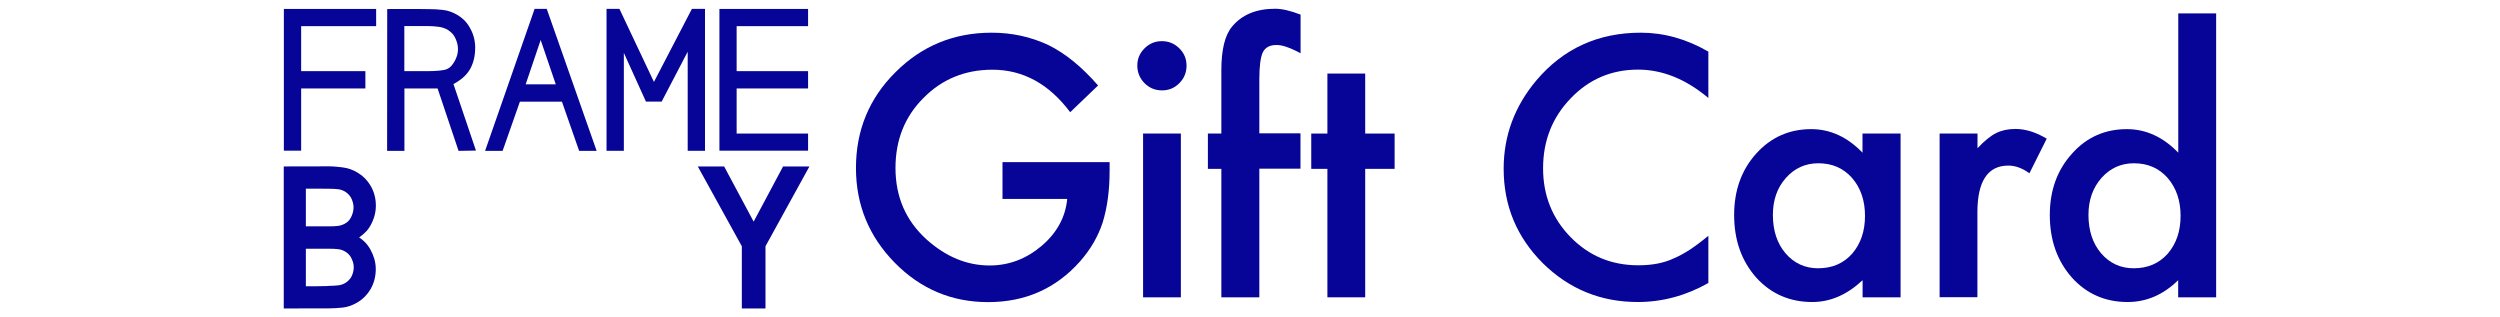 <?xml version="1.0" encoding="utf-8"?>
<!-- Generator: Adobe Illustrator 25.0.1, SVG Export Plug-In . SVG Version: 6.00 Build 0)  -->
<svg version="1.1" xmlns="http://www.w3.org/2000/svg" xmlns:xlink="http://www.w3.org/1999/xlink" x="0px" y="0px"
	 viewBox="0 0 260 33" style="enable-background:new 0 0 260 33;" xml:space="preserve">
<style type="text/css">
	.st0{display:none;}
	.st1{display:inline;}
	.st2{fill:#060597;}
</style>
<g id="Layer_1" class="st0">
	<g class="st1">
		<g>
			<path d="M26.08,1.25L21.04,15.7h1.78l1.76-5h4.27l1.75,5h1.78L27.32,1.25H26.08z M28.24,8.94h-3.06l1.53-4.51L28.24,8.94z"/>
			<polygon points="43.41,15.7 43.41,1.25 42.09,1.25 38.22,8.69 34.71,1.25 33.4,1.25 33.4,15.7 35.16,15.7 35.16,5.74 37.41,10.7 
				39.01,10.7 41.66,5.62 41.66,15.7 			"/>
			<polygon points="53.9,13.95 46.64,13.95 46.64,9.36 53.9,9.36 53.9,7.6 46.64,7.6 46.64,3.02 53.9,3.02 53.9,1.26 44.89,1.26 
				44.89,15.69 53.9,15.69 			"/>
			<path d="M9.38,23.3c0.17-0.3,0.3-0.62,0.4-0.96c0.1-0.35,0.15-0.7,0.15-1.05c0-0.73-0.18-1.41-0.53-2.02
				c-0.32-0.55-0.75-1-1.29-1.32c-0.5-0.31-1.02-0.5-1.55-0.55l-0.14-0.02c-0.37-0.04-0.75-0.08-1.27-0.08L0.57,17.3v14.45
				l4.59-0.01c0.43,0,0.9-0.03,1.4-0.08c0.53-0.06,1.05-0.24,1.55-0.55c0.53-0.33,0.97-0.77,1.29-1.32c0.35-0.62,0.53-1.3,0.53-2.04
				c0-0.35-0.05-0.7-0.15-1.04c-0.1-0.34-0.23-0.66-0.4-0.95c-0.15-0.29-0.34-0.54-0.57-0.76c-0.17-0.17-0.36-0.33-0.57-0.47
				c0.2-0.14,0.4-0.29,0.57-0.47C9.04,23.83,9.23,23.58,9.38,23.3z M6.81,23.1c-0.22,0.13-0.46,0.21-0.7,0.24
				c-0.26,0.03-0.57,0.05-0.92,0.05c-0.87-0.01-1.53-0.01-2.37,0v-3.83l1.1,0c0.47,0,0.8,0,1.27,0.01c0.34,0,0.65,0.02,0.91,0.05
				c0.25,0.03,0.49,0.12,0.71,0.24c0.25,0.16,0.45,0.36,0.6,0.61c0.08,0.15,0.15,0.32,0.19,0.5c0.05,0.18,0.07,0.35,0.07,0.52
				c0,0.18-0.03,0.35-0.08,0.52c-0.05,0.18-0.12,0.34-0.2,0.49C7.24,22.77,7.04,22.97,6.81,23.1z M6.06,25.7
				c0.27,0.03,0.53,0.11,0.76,0.25c0.22,0.13,0.42,0.32,0.57,0.58c0.08,0.15,0.15,0.32,0.2,0.49c0.05,0.17,0.08,0.35,0.08,0.52
				c0,0.17-0.02,0.34-0.07,0.52c-0.05,0.18-0.11,0.34-0.19,0.48c-0.15,0.25-0.35,0.45-0.6,0.61c-0.23,0.14-0.48,0.22-0.76,0.25
				c-0.3,0.03-0.59,0.05-0.87,0.05l-0.23,0.01c-0.36,0.01-0.65,0.02-1.04,0.02h-1.1v-3.81l2.37,0C5.47,25.66,5.76,25.67,6.06,25.7z"
				/>
			<polygon points="0.56,15.69 2.32,15.69 2.32,9.36 8.86,9.36 8.86,7.6 2.32,7.6 2.32,3.02 9.96,3.02 9.96,1.26 0.57,1.26 			"/>
			<path d="M18.76,8.28c0.37-0.31,0.64-0.69,0.76-0.91c0.34-0.63,0.51-1.34,0.51-2.16c0-0.72-0.18-1.39-0.52-1.99
				c-0.29-0.56-0.72-1-1.27-1.33c-0.49-0.3-1-0.48-1.52-0.53c-0.5-0.05-0.96-0.08-1.38-0.08c0,0,0,0,0,0
				c-1.36-0.03-4.03-0.01-4.06-0.01l-0.21,0l-0.01,14.43h1.76V9.36c0.68,0,2.78,0,3.37,0l2.13,6.35l1.77-0.02l-2.29-6.77
				C18.08,8.78,18.45,8.55,18.76,8.28z M17.95,6.59c-0.22,0.37-0.38,0.58-0.65,0.73c-0.25,0.15-0.52,0.18-0.85,0.22
				c-0.38,0.04-0.83,0.07-1.21,0.07c-0.41,0.01-1.26,0.01-1.93,0l-0.48,0V3.01l0.44,0c0.67,0,1.53-0.01,1.95,0
				c0.41,0,0.77,0.04,1.11,0.08c0.32,0.04,0.62,0.14,0.89,0.3c0.14,0.1,0.28,0.21,0.41,0.33c0.12,0.12,0.23,0.26,0.31,0.41
				c0.1,0.19,0.18,0.39,0.24,0.6c0.06,0.21,0.09,0.43,0.09,0.64c0,0.21-0.03,0.42-0.09,0.63C18.12,6.22,18.04,6.42,17.95,6.59z"/>
			<polygon points="51.36,17.29 48.37,22.9 45.37,17.29 42.69,17.3 47.16,25.42 47.16,31.75 49.57,31.75 49.57,25.42 54.04,17.3 			
				"/>
		</g>
		<g>
			<path d="M80.42,5.3v4.9c-2.39-2-4.87-3-7.42-3c-2.82,0-5.19,1.01-7.12,3.04c-1.94,2.01-2.91,4.48-2.91,7.39
				c0,2.88,0.97,5.3,2.91,7.28c1.94,1.98,4.32,2.97,7.14,2.97c1.46,0,2.69-0.24,3.71-0.71c0.57-0.24,1.16-0.56,1.77-0.96
				c0.61-0.4,1.25-0.89,1.93-1.46v4.99c-2.37,1.34-4.85,2.01-7.46,2.01c-3.92,0-7.26-1.37-10.03-4.1c-2.76-2.76-4.14-6.09-4.14-9.98
				c0-3.49,1.15-6.61,3.46-9.34c2.84-3.35,6.52-5.03,11.03-5.03C75.74,3.3,78.12,3.96,80.42,5.3z"/>
			<path d="M82.24,22.48c0-2.5,0.89-4.62,2.68-6.38c1.79-1.75,3.97-2.63,6.54-2.63c2.58,0,4.77,0.88,6.57,2.65
				c1.78,1.76,2.66,3.93,2.66,6.5c0,2.59-0.89,4.77-2.68,6.52c-1.8,1.74-4.01,2.61-6.62,2.61c-2.59,0-4.77-0.89-6.52-2.66
				C83.12,27.33,82.24,25.13,82.24,22.48z M86.33,22.55c0,1.73,0.46,3.1,1.39,4.1c0.95,1.02,2.2,1.53,3.75,1.53
				c1.56,0,2.81-0.5,3.75-1.51c0.94-1.01,1.4-2.35,1.4-4.03c0-1.68-0.47-3.02-1.4-4.03c-0.95-1.02-2.2-1.53-3.75-1.53
				c-1.53,0-2.76,0.51-3.71,1.53C86.8,19.62,86.33,20.94,86.33,22.55z"/>
			<path d="M107.1,1.25v30h-4v-30H107.1z"/>
			<path d="M114.34,1.25v30h-4v-30H114.34z"/>
			<path d="M130.33,13.95h4.01v17.3h-4.01v-1.81c-1.65,1.54-3.42,2.31-5.31,2.31c-2.39,0-4.37-0.86-5.93-2.59
				c-1.55-1.76-2.33-3.97-2.33-6.61c0-2.59,0.78-4.75,2.33-6.48c1.55-1.73,3.49-2.59,5.83-2.59c2.01,0,3.82,0.83,5.42,2.49V13.95z
				 M120.85,22.55c0,1.66,0.44,3.01,1.33,4.05c0.91,1.05,2.06,1.58,3.45,1.58c1.48,0,2.68-0.51,3.59-1.53
				c0.91-1.05,1.37-2.39,1.37-4.01c0-1.62-0.46-2.96-1.37-4.01c-0.91-1.03-2.1-1.55-3.55-1.55c-1.37,0-2.52,0.52-3.45,1.56
				C121.3,19.69,120.85,21,120.85,22.55z"/>
			<path d="M141.57,1.25v14.7c1.6-1.66,3.41-2.49,5.43-2.49c2.33,0,4.27,0.87,5.83,2.61c1.55,1.73,2.33,3.88,2.33,6.46
				c0,2.66-0.78,4.87-2.34,6.61c-1.55,1.73-3.51,2.59-5.88,2.59c-2,0-3.79-0.77-5.36-2.31v1.81h-4v-30H141.57z M151.07,22.72
				c0-1.66-0.45-3.01-1.35-4.05c-0.91-1.07-2.05-1.6-3.43-1.6c-1.47,0-2.66,0.51-3.59,1.55c-0.91,1.02-1.37,2.34-1.37,3.98
				c0,1.68,0.45,3.02,1.35,4.03c0.9,1.03,2.08,1.55,3.55,1.55c1.39,0,2.53-0.51,3.45-1.55C150.6,25.59,151.07,24.29,151.07,22.72z"
				/>
			<path d="M156.74,22.48c0-2.5,0.89-4.62,2.68-6.38c1.79-1.75,3.97-2.63,6.54-2.63c2.58,0,4.77,0.88,6.57,2.65
				c1.78,1.76,2.66,3.93,2.66,6.5c0,2.59-0.89,4.77-2.68,6.52c-1.8,1.74-4.01,2.61-6.62,2.61c-2.59,0-4.77-0.89-6.52-2.66
				C157.62,27.33,156.74,25.13,156.74,22.48z M160.83,22.55c0,1.73,0.46,3.1,1.39,4.1c0.95,1.02,2.2,1.53,3.75,1.53
				c1.56,0,2.81-0.5,3.75-1.51c0.94-1.01,1.4-2.35,1.4-4.03c0-1.68-0.47-3.02-1.4-4.03c-0.95-1.02-2.2-1.53-3.75-1.53
				c-1.53,0-2.76,0.51-3.71,1.53C161.3,19.62,160.83,20.94,160.83,22.55z"/>
			<path d="M177.6,13.95h4v1.55c0.73-0.77,1.39-1.3,1.95-1.58c0.58-0.3,1.27-0.44,2.06-0.44c1.05,0,2.15,0.34,3.3,1.03l-1.83,3.66
				c-0.76-0.54-1.5-0.82-2.22-0.82c-2.18,0-3.27,1.65-3.27,4.94v8.97h-4V13.95z"/>
			<path d="M201.89,13.95h4.01v17.3h-4.01v-1.81c-1.65,1.54-3.42,2.31-5.31,2.31c-2.39,0-4.37-0.86-5.93-2.59
				c-1.55-1.76-2.33-3.97-2.33-6.61c0-2.59,0.78-4.75,2.33-6.48c1.55-1.73,3.49-2.59,5.83-2.59c2.01,0,3.82,0.83,5.42,2.49V13.95z
				 M192.41,22.55c0,1.66,0.44,3.01,1.33,4.05c0.91,1.05,2.06,1.58,3.45,1.58c1.48,0,2.68-0.51,3.59-1.53
				c0.91-1.05,1.37-2.39,1.37-4.01c0-1.62-0.46-2.96-1.37-4.01c-0.91-1.03-2.1-1.55-3.55-1.55c-1.37,0-2.52,0.52-3.45,1.56
				C192.86,19.69,192.41,21,192.41,22.55z"/>
			<path d="M213.25,17.68v13.57h-4V17.68h-1.71v-3.73h1.71V7.61h4v6.34h3.11v3.73H213.25z"/>
			<path d="M216.65,6.76c0-0.7,0.25-1.3,0.76-1.81c0.51-0.51,1.12-0.76,1.83-0.76c0.72,0,1.34,0.25,1.85,0.76
				c0.51,0.5,0.76,1.11,0.76,1.83c0,0.72-0.25,1.34-0.76,1.85c-0.5,0.51-1.11,0.76-1.83,0.76c-0.72,0-1.34-0.25-1.85-0.76
				C216.91,8.11,216.65,7.49,216.65,6.76z M221.25,13.95v17.3h-4v-17.3H221.25z"/>
			<path d="M223.68,22.48c0-2.5,0.89-4.62,2.68-6.38c1.79-1.75,3.97-2.63,6.54-2.63c2.58,0,4.77,0.88,6.57,2.65
				c1.78,1.76,2.66,3.93,2.66,6.5c0,2.59-0.89,4.77-2.68,6.52c-1.8,1.74-4.01,2.61-6.62,2.61c-2.59,0-4.77-0.89-6.52-2.66
				C224.55,27.33,223.68,25.13,223.68,22.48z M227.76,22.55c0,1.73,0.46,3.1,1.39,4.1c0.95,1.02,2.2,1.53,3.75,1.53
				c1.56,0,2.81-0.5,3.75-1.51c0.94-1.01,1.4-2.35,1.4-4.03c0-1.68-0.47-3.02-1.4-4.03c-0.95-1.02-2.2-1.53-3.75-1.53
				c-1.53,0-2.76,0.51-3.71,1.53C228.23,19.62,227.76,20.94,227.76,22.55z"/>
			<path d="M244.54,13.95h4.01v1.6c1.4-1.39,2.97-2.08,4.72-2.08c2.01,0,3.58,0.63,4.71,1.9c0.97,1.08,1.46,2.84,1.46,5.27v10.6
				h-4.01v-9.66c0-1.7-0.24-2.88-0.71-3.53c-0.46-0.66-1.3-0.99-2.52-0.99c-1.33,0-2.27,0.44-2.82,1.31
				c-0.54,0.86-0.82,2.37-0.82,4.53v8.35h-4.01V13.95z"/>
		</g>
	</g>
</g>
<g id="Layer_1_copy">
	<g>
		<g>
			<path class="st2" d="M55.6,0.92l-5.15,14.77h1.82l1.8-5.12h4.37l1.79,5.12h1.82L56.86,0.92H55.6z M57.8,8.77h-3.13l1.56-4.61
				L57.8,8.77z"/>
			<polygon class="st2" points="73.32,15.68 73.32,0.92 71.96,0.92 68.01,8.52 64.42,0.92 63.08,0.92 63.08,15.68 64.88,15.68 
				64.88,5.5 67.18,10.57 68.81,10.57 71.52,5.38 71.52,15.68 			"/>
			<polygon class="st2" points="84.04,13.89 76.61,13.89 76.61,9.2 84.04,9.2 84.04,7.4 76.61,7.4 76.61,2.72 84.04,2.72 
				84.04,0.93 74.82,0.93 74.82,15.67 84.04,15.67 			"/>
			<path class="st2" d="M38.53,23.45c0.17-0.3,0.31-0.63,0.41-0.98c0.1-0.35,0.15-0.72,0.15-1.08c0-0.75-0.18-1.44-0.54-2.06
				c-0.33-0.56-0.77-1.02-1.32-1.35c-0.51-0.32-1.05-0.51-1.59-0.57l-0.15-0.02c-0.38-0.04-0.77-0.09-1.3-0.09l-4.68,0.01v14.77
				l4.69-0.01c0.44,0,0.92-0.03,1.43-0.08c0.54-0.06,1.07-0.25,1.59-0.57c0.55-0.33,0.99-0.79,1.32-1.35
				c0.36-0.63,0.54-1.33,0.54-2.08c0-0.36-0.05-0.72-0.15-1.07c-0.1-0.34-0.24-0.67-0.41-0.97c-0.16-0.29-0.35-0.55-0.58-0.78
				c-0.18-0.18-0.37-0.33-0.59-0.48c0.21-0.14,0.4-0.3,0.59-0.48C38.18,24,38.37,23.73,38.53,23.45z M35.9,23.24
				c-0.23,0.13-0.47,0.22-0.72,0.25c-0.27,0.04-0.59,0.05-0.94,0.05c-0.89-0.01-1.57-0.01-2.43,0v-3.92l1.13,0
				c0.48,0,0.82,0,1.3,0.01c0.35,0,0.66,0.02,0.93,0.05c0.26,0.03,0.5,0.12,0.72,0.25c0.26,0.16,0.46,0.37,0.61,0.62
				c0.08,0.15,0.15,0.32,0.2,0.51c0.05,0.18,0.07,0.36,0.07,0.53c0,0.18-0.03,0.36-0.08,0.54c-0.05,0.18-0.12,0.35-0.2,0.5
				C36.34,22.91,36.14,23.11,35.9,23.24z M35.13,25.91c0.28,0.03,0.54,0.11,0.78,0.26c0.23,0.13,0.43,0.33,0.59,0.59
				c0.08,0.16,0.15,0.32,0.21,0.5c0.05,0.18,0.08,0.35,0.08,0.53c0,0.17-0.02,0.35-0.07,0.53c-0.05,0.18-0.11,0.35-0.19,0.49
				c-0.15,0.25-0.36,0.46-0.62,0.62c-0.24,0.14-0.5,0.23-0.77,0.25c-0.3,0.03-0.6,0.05-0.89,0.05L34,29.75
				c-0.36,0.01-0.66,0.02-1.06,0.02h-1.13v-3.9l2.43,0C34.53,25.86,34.83,25.88,35.13,25.91z"/>
			<polygon class="st2" points="29.52,15.67 31.32,15.67 31.32,9.2 38,9.2 38,7.4 31.32,7.4 31.32,2.72 39.12,2.72 39.12,0.93 
				29.52,0.93 			"/>
			<path class="st2" d="M48.12,8.1c0.38-0.32,0.65-0.7,0.78-0.93c0.35-0.65,0.52-1.37,0.52-2.21c0-0.73-0.18-1.42-0.53-2.03
				c-0.3-0.57-0.73-1.02-1.3-1.36c-0.5-0.3-1.02-0.49-1.55-0.54c-0.51-0.06-0.99-0.08-1.41-0.08c0,0,0,0,0,0
				c-1.39-0.03-4.12-0.01-4.15-0.01l-0.21,0l-0.01,14.75h1.8V9.2c0.69,0,2.85,0,3.45,0l2.18,6.49l1.81-0.03l-2.34-6.92
				C47.42,8.61,47.8,8.37,48.12,8.1z M47.28,6.37c-0.23,0.38-0.39,0.59-0.67,0.75c-0.25,0.15-0.53,0.18-0.87,0.22
				C45.36,7.38,44.9,7.4,44.51,7.4c-0.42,0.01-1.29,0.01-1.97,0l-0.49,0V2.71l0.45,0c0.68,0,1.56-0.01,2,0
				c0.42,0,0.79,0.04,1.14,0.08c0.32,0.04,0.63,0.15,0.91,0.3c0.15,0.1,0.29,0.21,0.42,0.33c0.13,0.12,0.23,0.26,0.32,0.42
				c0.1,0.19,0.19,0.4,0.25,0.62c0.06,0.22,0.09,0.44,0.09,0.65c0,0.21-0.03,0.43-0.09,0.65C47.47,5.99,47.38,6.19,47.28,6.37z"/>
			<polygon class="st2" points="81.44,17.31 78.38,23.05 75.31,17.31 72.57,17.31 77.15,25.61 77.15,32.08 79.61,32.08 79.61,25.61 
				84.18,17.31 			"/>
		</g>
		<g>
			<path class="st2" d="M104.25,16.86h11.15v0.89c0,2.03-0.24,3.82-0.72,5.38c-0.47,1.44-1.25,2.8-2.36,4.06
				c-2.51,2.82-5.69,4.23-9.56,4.23c-3.78,0-7.01-1.36-9.7-4.09c-2.69-2.74-4.04-6.02-4.04-9.86c0-3.92,1.37-7.24,4.11-9.96
				c2.74-2.74,6.07-4.11,10-4.11c2.11,0,4.08,0.43,5.91,1.29c1.75,0.86,3.47,2.26,5.16,4.2l-2.9,2.78
				c-2.21-2.95-4.91-4.42-8.09-4.42c-2.86,0-5.25,0.99-7.18,2.95c-1.93,1.93-2.9,4.36-2.9,7.27c0,3.01,1.08,5.48,3.23,7.43
				c2.02,1.81,4.2,2.71,6.56,2.71c2,0,3.8-0.68,5.4-2.03c1.6-1.36,2.49-3,2.67-4.89h-6.73V16.86z"/>
			<path class="st2" d="M118.28,6.81c0-0.69,0.25-1.28,0.75-1.78c0.5-0.5,1.1-0.75,1.8-0.75c0.71,0,1.32,0.25,1.82,0.75
				c0.5,0.49,0.75,1.09,0.75,1.8s-0.25,1.32-0.75,1.82c-0.49,0.5-1.09,0.75-1.8,0.75s-1.32-0.25-1.82-0.75
				C118.53,8.14,118.28,7.53,118.28,6.81z M122.81,13.89v17.03h-3.93V13.89H122.81z"/>
			<path class="st2" d="M130.97,17.56v13.36h-3.95V17.56h-1.4v-3.67h1.4V7.31c0-2.14,0.37-3.66,1.12-4.55
				c1.03-1.24,2.52-1.85,4.48-1.85c0.7,0,1.58,0.2,2.64,0.61v4.02l-0.4-0.21c-0.85-0.43-1.55-0.65-2.1-0.65
				c-0.7,0-1.17,0.25-1.42,0.75c-0.24,0.49-0.37,1.43-0.37,2.83v5.61h4.28v3.67H130.97z"/>
			<path class="st2" d="M141.98,17.56v13.36h-3.93V17.56h-1.68v-3.67h1.68V7.65h3.93v6.24h3.06v3.67H141.98z"/>
			<path class="st2" d="M177.67,5.37v4.82c-2.35-1.97-4.79-2.95-7.31-2.95c-2.77,0-5.11,1-7.01,2.99c-1.91,1.98-2.87,4.41-2.87,7.27
				c0,2.83,0.96,5.22,2.87,7.17c1.91,1.95,4.25,2.92,7.03,2.92c1.43,0,2.65-0.23,3.65-0.7c0.56-0.23,1.14-0.55,1.74-0.94
				c0.6-0.4,1.23-0.87,1.9-1.43v4.91c-2.33,1.32-4.78,1.98-7.34,1.98c-3.86,0-7.15-1.35-9.88-4.04c-2.72-2.72-4.07-5.99-4.07-9.82
				c0-3.44,1.14-6.5,3.41-9.2c2.8-3.3,6.42-4.95,10.86-4.95C173.06,3.4,175.41,4.06,177.67,5.37z"/>
			<path class="st2" d="M193.71,13.89h3.95v17.03h-3.95v-1.78c-1.62,1.52-3.36,2.27-5.23,2.27c-2.35,0-4.3-0.85-5.84-2.55
				c-1.53-1.74-2.29-3.9-2.29-6.5c0-2.55,0.76-4.68,2.29-6.38c1.53-1.7,3.44-2.55,5.73-2.55c1.98,0,3.76,0.82,5.33,2.45V13.89z
				 M184.38,22.35c0,1.63,0.44,2.96,1.31,3.99c0.9,1.04,2.03,1.56,3.39,1.56c1.46,0,2.63-0.5,3.53-1.5c0.9-1.04,1.35-2.35,1.35-3.95
				s-0.45-2.91-1.35-3.95c-0.9-1.01-2.06-1.52-3.5-1.52c-1.35,0-2.48,0.51-3.39,1.54C184.82,19.54,184.38,20.82,184.38,22.35z"/>
			<path class="st2" d="M201.73,13.89h3.93v1.52c0.72-0.76,1.36-1.28,1.92-1.56c0.57-0.29,1.25-0.44,2.03-0.44
				c1.04,0,2.12,0.34,3.25,1.01l-1.8,3.6c-0.75-0.54-1.47-0.8-2.19-0.8c-2.14,0-3.22,1.62-3.22,4.86v8.83h-3.93V13.89z"/>
			<path class="st2" d="M226.53,1.39h3.95v29.53h-3.95v-1.78c-1.55,1.52-3.3,2.27-5.26,2.27c-2.33,0-4.27-0.85-5.8-2.55
				c-1.53-1.74-2.29-3.9-2.29-6.5c0-2.54,0.76-4.66,2.29-6.36c1.51-1.71,3.42-2.57,5.72-2.57c1.99,0,3.78,0.82,5.35,2.45V1.39z
				 M217.2,22.35c0,1.63,0.44,2.96,1.31,3.99c0.9,1.04,2.03,1.56,3.39,1.56c1.46,0,2.63-0.5,3.53-1.5c0.9-1.04,1.35-2.35,1.35-3.95
				s-0.45-2.91-1.35-3.95c-0.9-1.01-2.06-1.52-3.5-1.52c-1.35,0-2.48,0.51-3.39,1.54C217.65,19.54,217.2,20.82,217.2,22.35z"/>
		</g>
	</g>
</g>
</svg>
